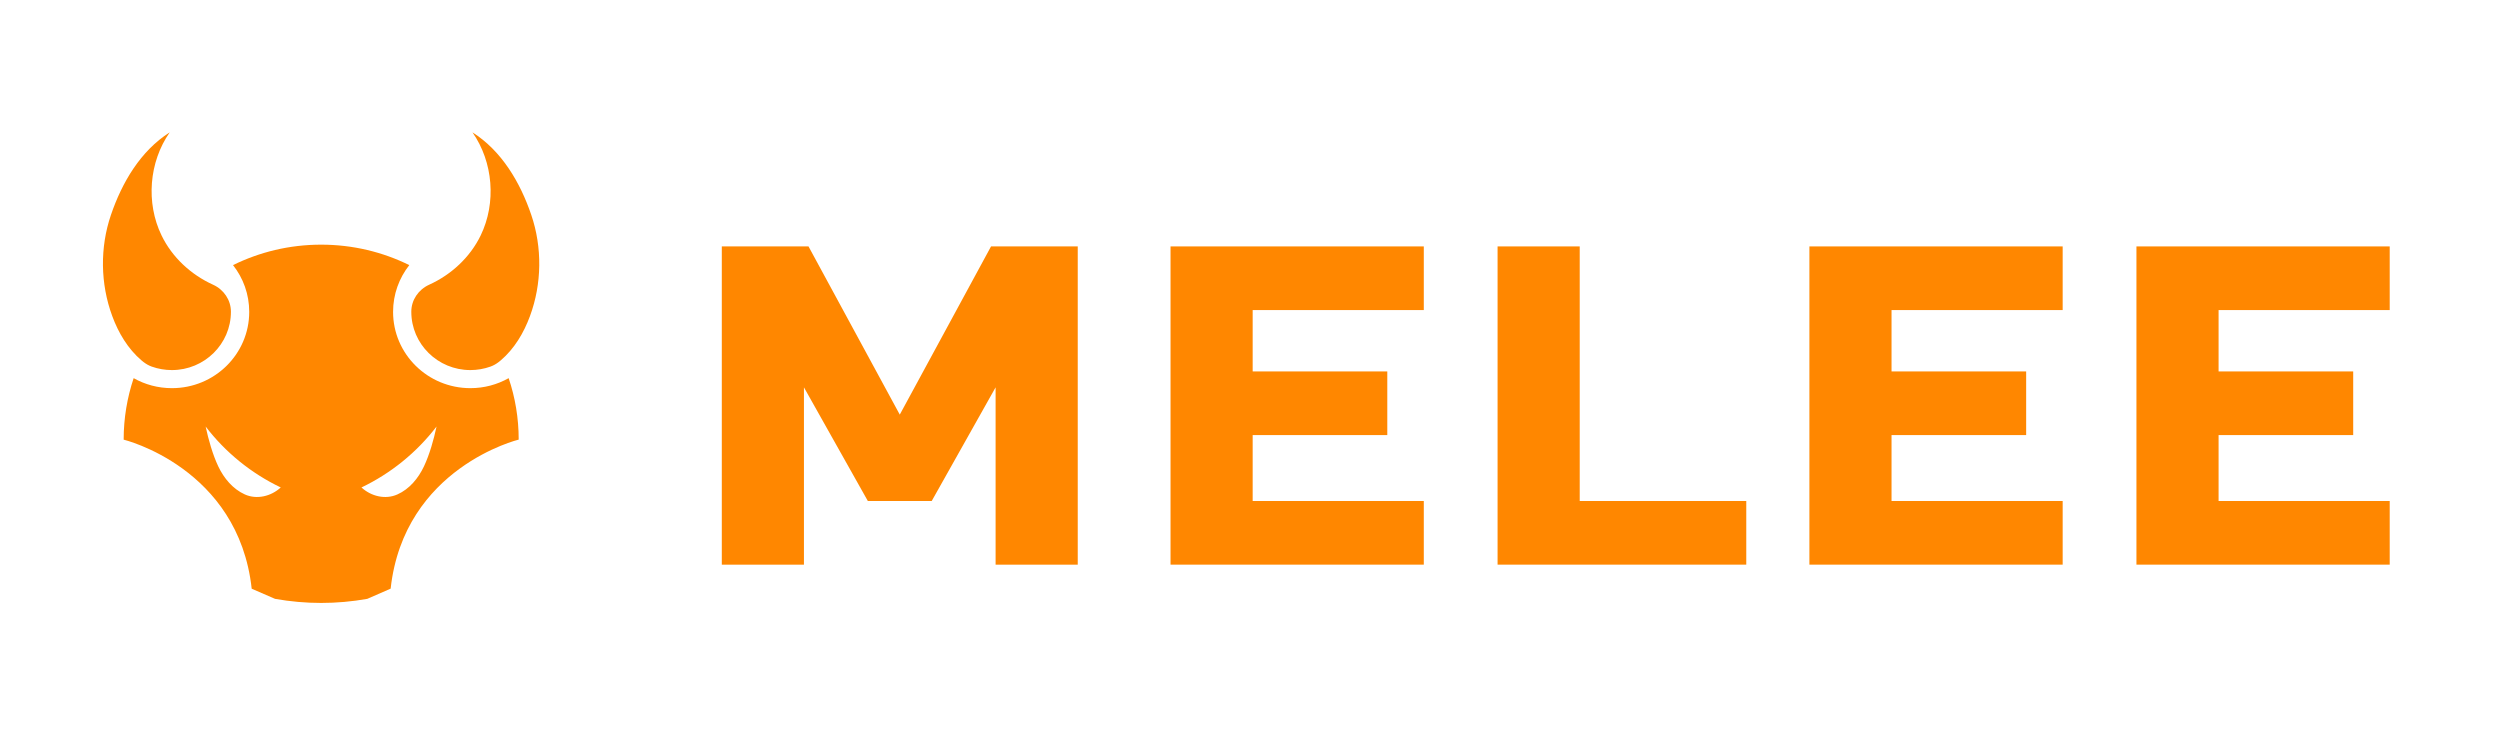 <svg width="340" height="100" viewBox="0 0 340 100" fill="none" xmlns="http://www.w3.org/2000/svg">
<path d="M69.176 51.428C67.637 52.298 65.862 52.789 63.97 52.789C58.166 52.789 53.458 48.144 53.458 42.412C53.458 40.014 54.287 37.806 55.664 36.055C52.059 34.276 47.984 33.273 43.68 33.273C39.37 33.273 35.3 34.276 31.69 36.055C33.073 37.806 33.895 40.014 33.895 42.412C33.895 48.144 29.194 52.789 23.384 52.789C21.492 52.789 19.712 52.298 18.178 51.428C17.299 54.06 16.818 56.865 16.818 59.792C16.818 59.792 32.423 63.578 34.231 80.067L37.405 81.444C41.553 82.185 45.796 82.185 49.949 81.444L53.128 80.055C54.936 63.567 70.542 59.787 70.542 59.787C70.542 56.865 70.066 54.054 69.176 51.428ZM33.297 67.242C31.662 66.506 30.448 65.039 29.686 63.433C28.925 61.827 28.337 59.748 27.968 58.008C30.643 61.515 34.175 64.381 38.183 66.294C36.873 67.498 34.925 67.978 33.297 67.242ZM57.656 63.433C56.895 65.039 55.692 66.511 54.046 67.242C52.412 67.978 50.469 67.498 49.16 66.294C53.162 64.381 56.688 61.515 59.369 58.008C59.005 59.748 58.418 61.822 57.656 63.433Z" fill="#FF8700"/>
<path d="M58.356 38.726C56.906 39.384 55.944 40.8 55.938 42.373C55.938 42.384 55.938 42.395 55.938 42.406C55.938 46.778 59.537 50.33 63.965 50.33C64.911 50.33 65.834 50.168 66.707 49.856C67.116 49.711 67.485 49.493 67.821 49.237C67.905 49.164 67.995 49.092 68.084 49.025C69.954 47.441 71.241 45.261 72.081 42.975C73.698 38.592 73.76 33.657 72.254 29.23C70.754 24.814 68.235 20.526 64.256 18C67.082 22.043 67.519 27.585 65.375 32.013C63.942 34.979 61.379 37.36 58.356 38.726Z" fill="#FF8700"/>
<path d="M28.987 38.726C30.436 39.384 31.399 40.8 31.405 42.373C31.405 42.384 31.405 42.395 31.405 42.406C31.405 46.778 27.806 50.33 23.378 50.33C22.432 50.33 21.503 50.168 20.63 49.856C20.227 49.711 19.857 49.493 19.521 49.237C19.432 49.164 19.348 49.092 19.258 49.025C17.389 47.441 16.102 45.261 15.262 42.975C13.644 38.592 13.577 33.657 15.088 29.23C16.594 24.814 19.107 20.526 23.081 18C20.26 22.043 19.824 27.585 21.968 32.013C23.4 34.979 25.964 37.36 28.987 38.726Z" fill="#FF8700"/>
<path d="M135.402 52.679L126.713 68.135H118.025L109.336 52.679V76.791H98.165V33.513H109.957L122.369 56.389L134.781 33.513H146.573V76.791H135.402V52.679Z" fill="#FF8700"/>
<path d="M193.636 76.791H159.192V33.513H193.636V42.169H170.363V50.515H188.672V59.171H170.363V68.135H193.636V76.791Z" fill="#FF8700"/>
<path d="M214.841 68.135H237.493V76.791H203.67V33.513H214.841V68.135Z" fill="#FF8700"/>
<path d="M280.523 76.791H246.078V33.513H280.523V42.169H257.249V50.515H275.558V59.171H257.249V68.135H280.523V76.791Z" fill="#FF8700"/>
<path d="M325 76.791H290.556V33.513H325V42.169H301.727V50.515H320.035V59.171H301.727V68.135H325V76.791Z" fill="#FF8700"/>
</svg>
